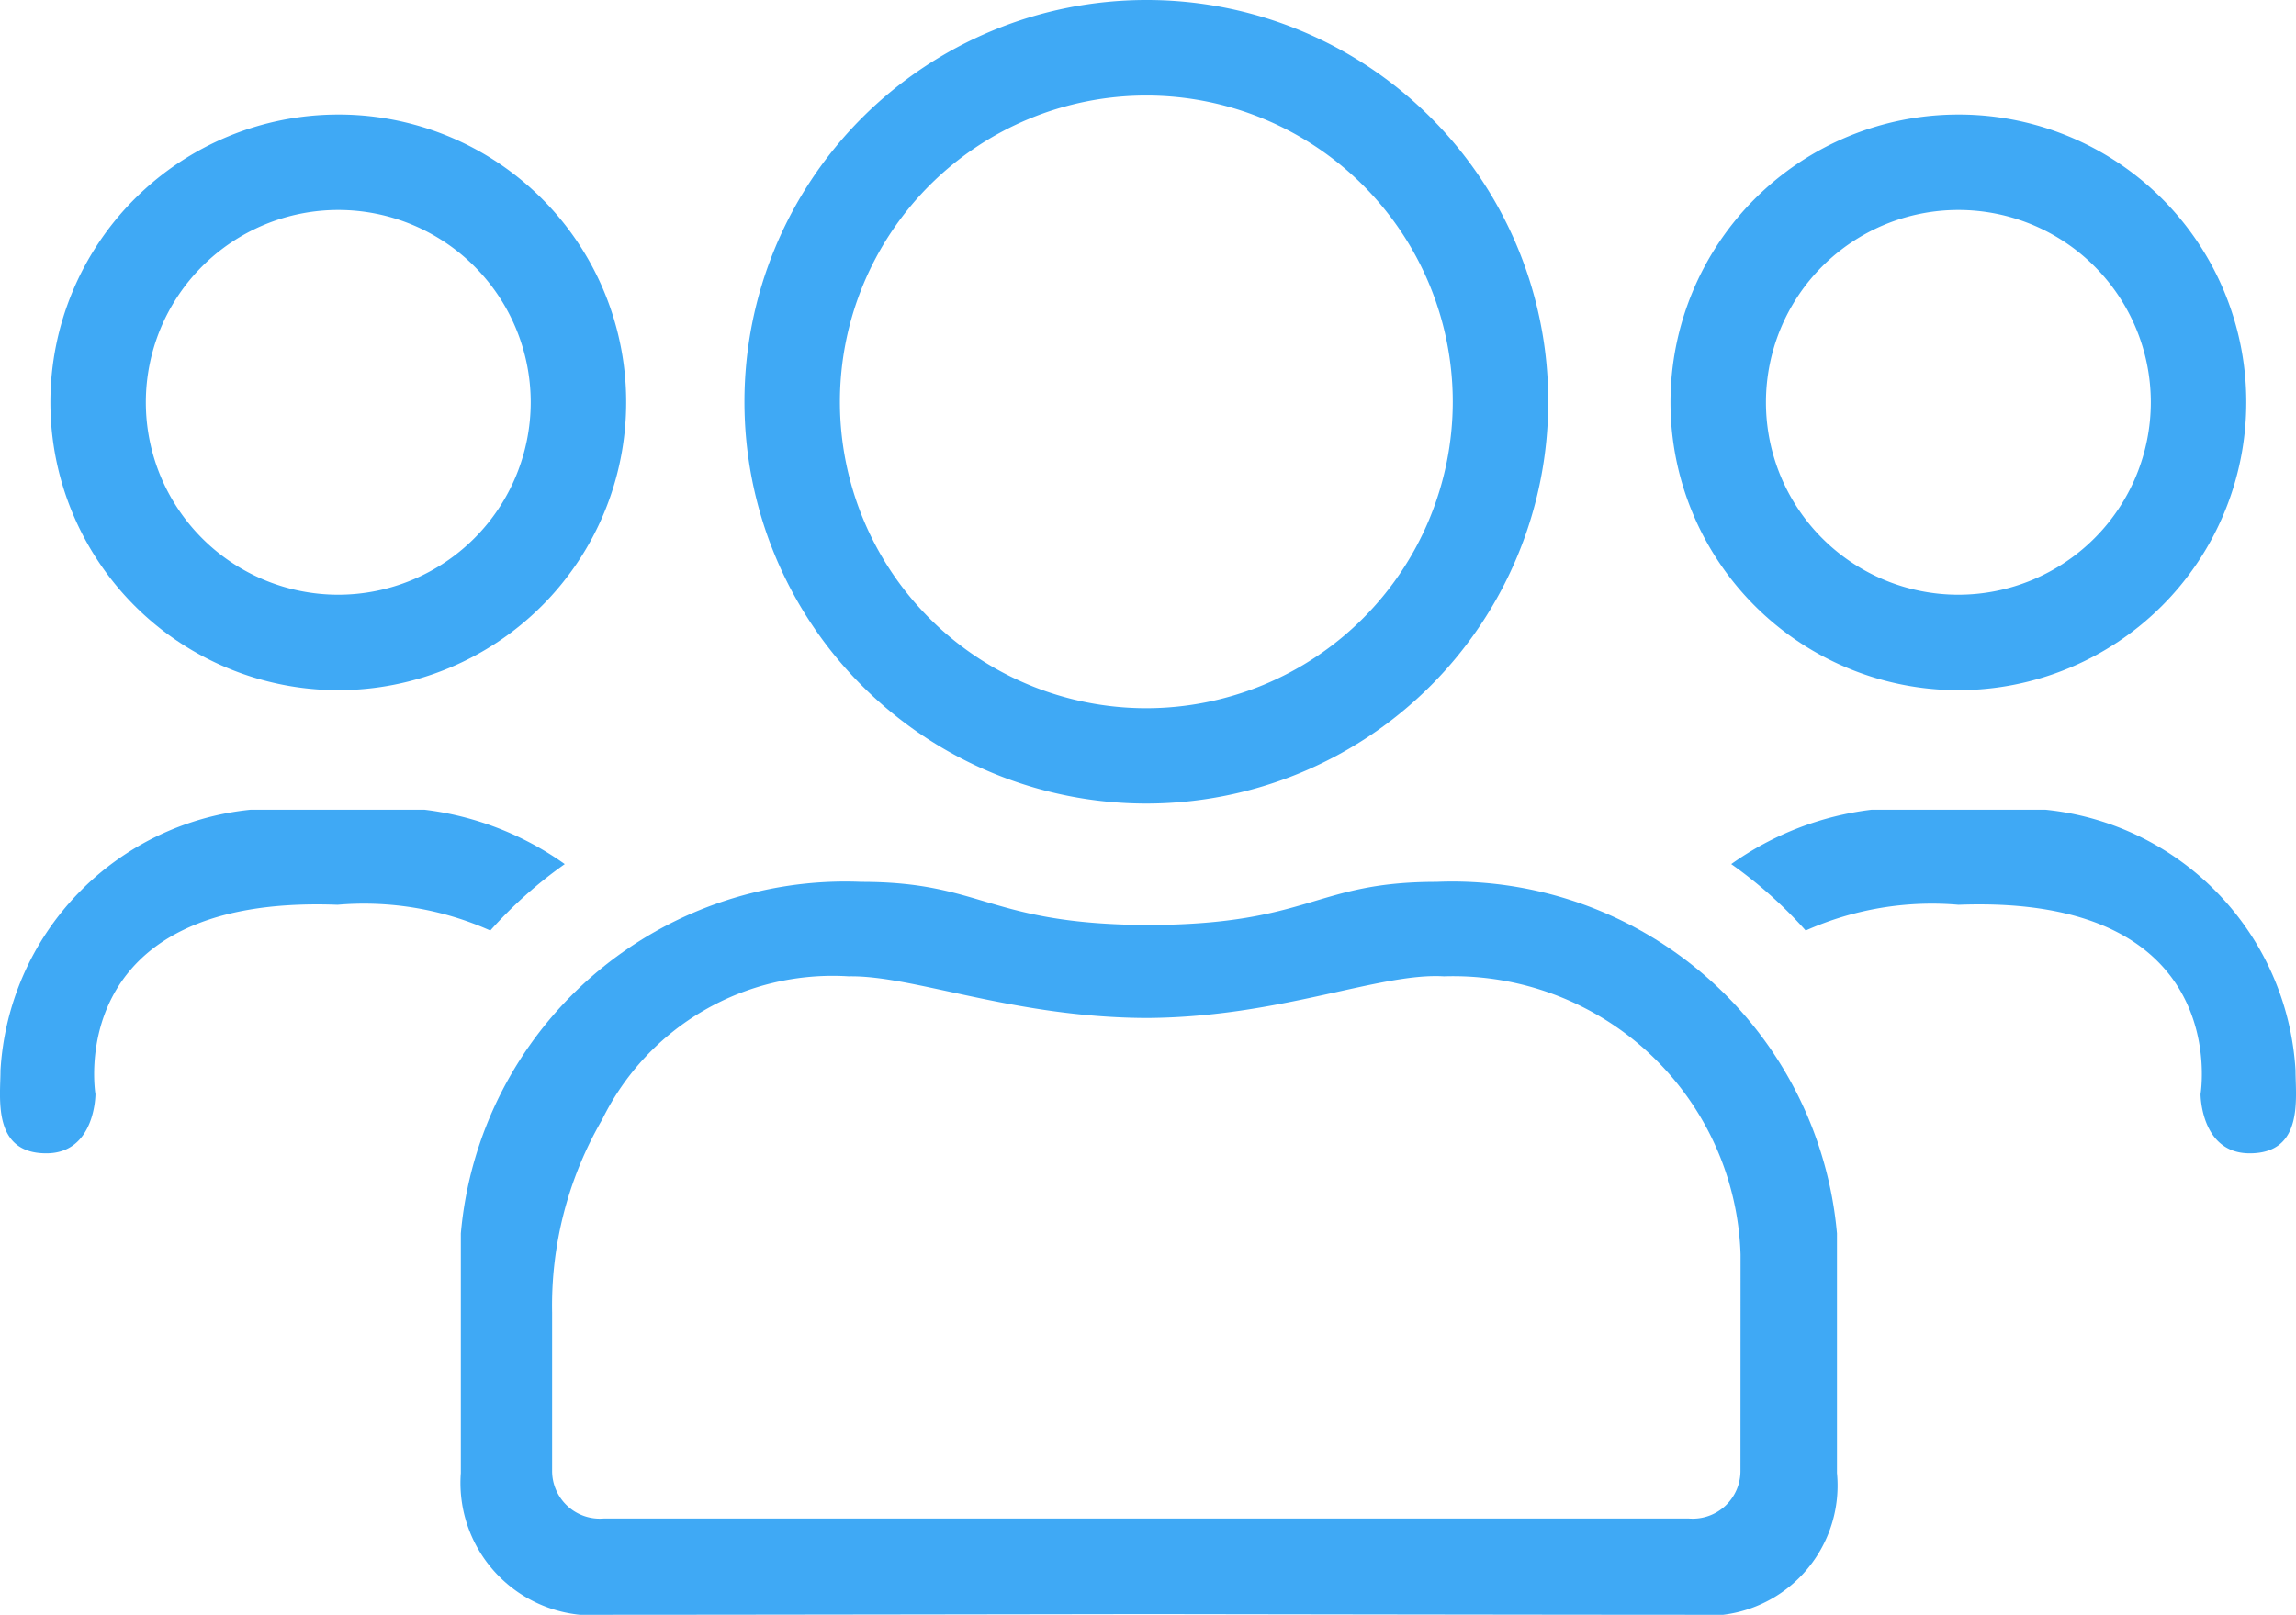 <svg xmlns="http://www.w3.org/2000/svg" viewBox="0 0 24.149 16.989"><defs><style>.cls-1{fill:#3fa9f5;}</style></defs><title>Community</title><g id="Layer_2" data-name="Layer 2"><g id="Layer_1-2" data-name="Layer 1"><g id="Community"><path class="cls-1" d="M12.057,0a4.227,4.227,0,1,0,4.227,4.227A4.221,4.221,0,0,0,12.057,0Zm0,7.451A3.223,3.223,0,1,1,15.28,4.227,3.226,3.226,0,0,1,12.057,7.451Z"/><path class="cls-1" d="M3.558,1.205a3.028,3.028,0,1,0,3.028,3.028A3.024,3.024,0,0,0,3.558,1.205Zm0,5.052a2.024,2.024,0,1,1,2.024-2.024A2.026,2.026,0,0,1,3.558,6.257Z"/><path class="cls-1" d="M20.598,1.205a3.028,3.028,0,1,0,3.028,3.028A3.024,3.024,0,0,0,20.598,1.205Zm0,5.052a2.024,2.024,0,1,1,2.024-2.024A2.026,2.026,0,0,1,20.598,6.257Z"/><path class="cls-1" d="M15.108,9.278c-1.28,0-1.32.443-3.004.454h-.04c-1.673-.01-1.724-.454-3.004-.454a4.06,4.06,0,0,0-4.213,3.699V15.497a1.395,1.395,0,0,0,1.532,1.492c1.26,0,5.705-.007,5.705-.007s4.445.007,5.705.007A1.37,1.37,0,0,0,19.321,15.497V12.977A4.061,4.061,0,0,0,15.108,9.278Zm3.198,6.194a.502.502,0,0,1-.541.504H6.348a.502.502,0,0,1-.541-.504V13.81a3.899,3.899,0,0,1,.527-2.032,2.699,2.699,0,0,1,2.593-1.506c.676-.013,1.716.428,3.109.438h.042c1.394-.011,2.435-.479,3.109-.438a3.024,3.024,0,0,1,3.12,2.927Z"/><path class="cls-1" d="M.487,12.134c.517,0,.517-.623.517-.623S.648,9.409,3.55,9.519a3.259,3.259,0,0,1,1.607.271,4.604,4.604,0,0,1,.783-.699,3.205,3.205,0,0,0-1.476-.572H2.636A2.929,2.929,0,0,0,.005,11.26C.005,11.551-.085,12.134.487,12.134Z"/><path class="cls-1" d="M23.662,12.134c-.517,0-.517-.623-.517-.623s.356-2.103-2.546-1.992a3.259,3.259,0,0,0-1.607.271,4.604,4.604,0,0,0-.783-.699,3.205,3.205,0,0,1,1.476-.572h1.828a2.929,2.929,0,0,1,2.631,2.741C24.144,11.551,24.234,12.134,23.662,12.134Z"/></g></g></g></svg>